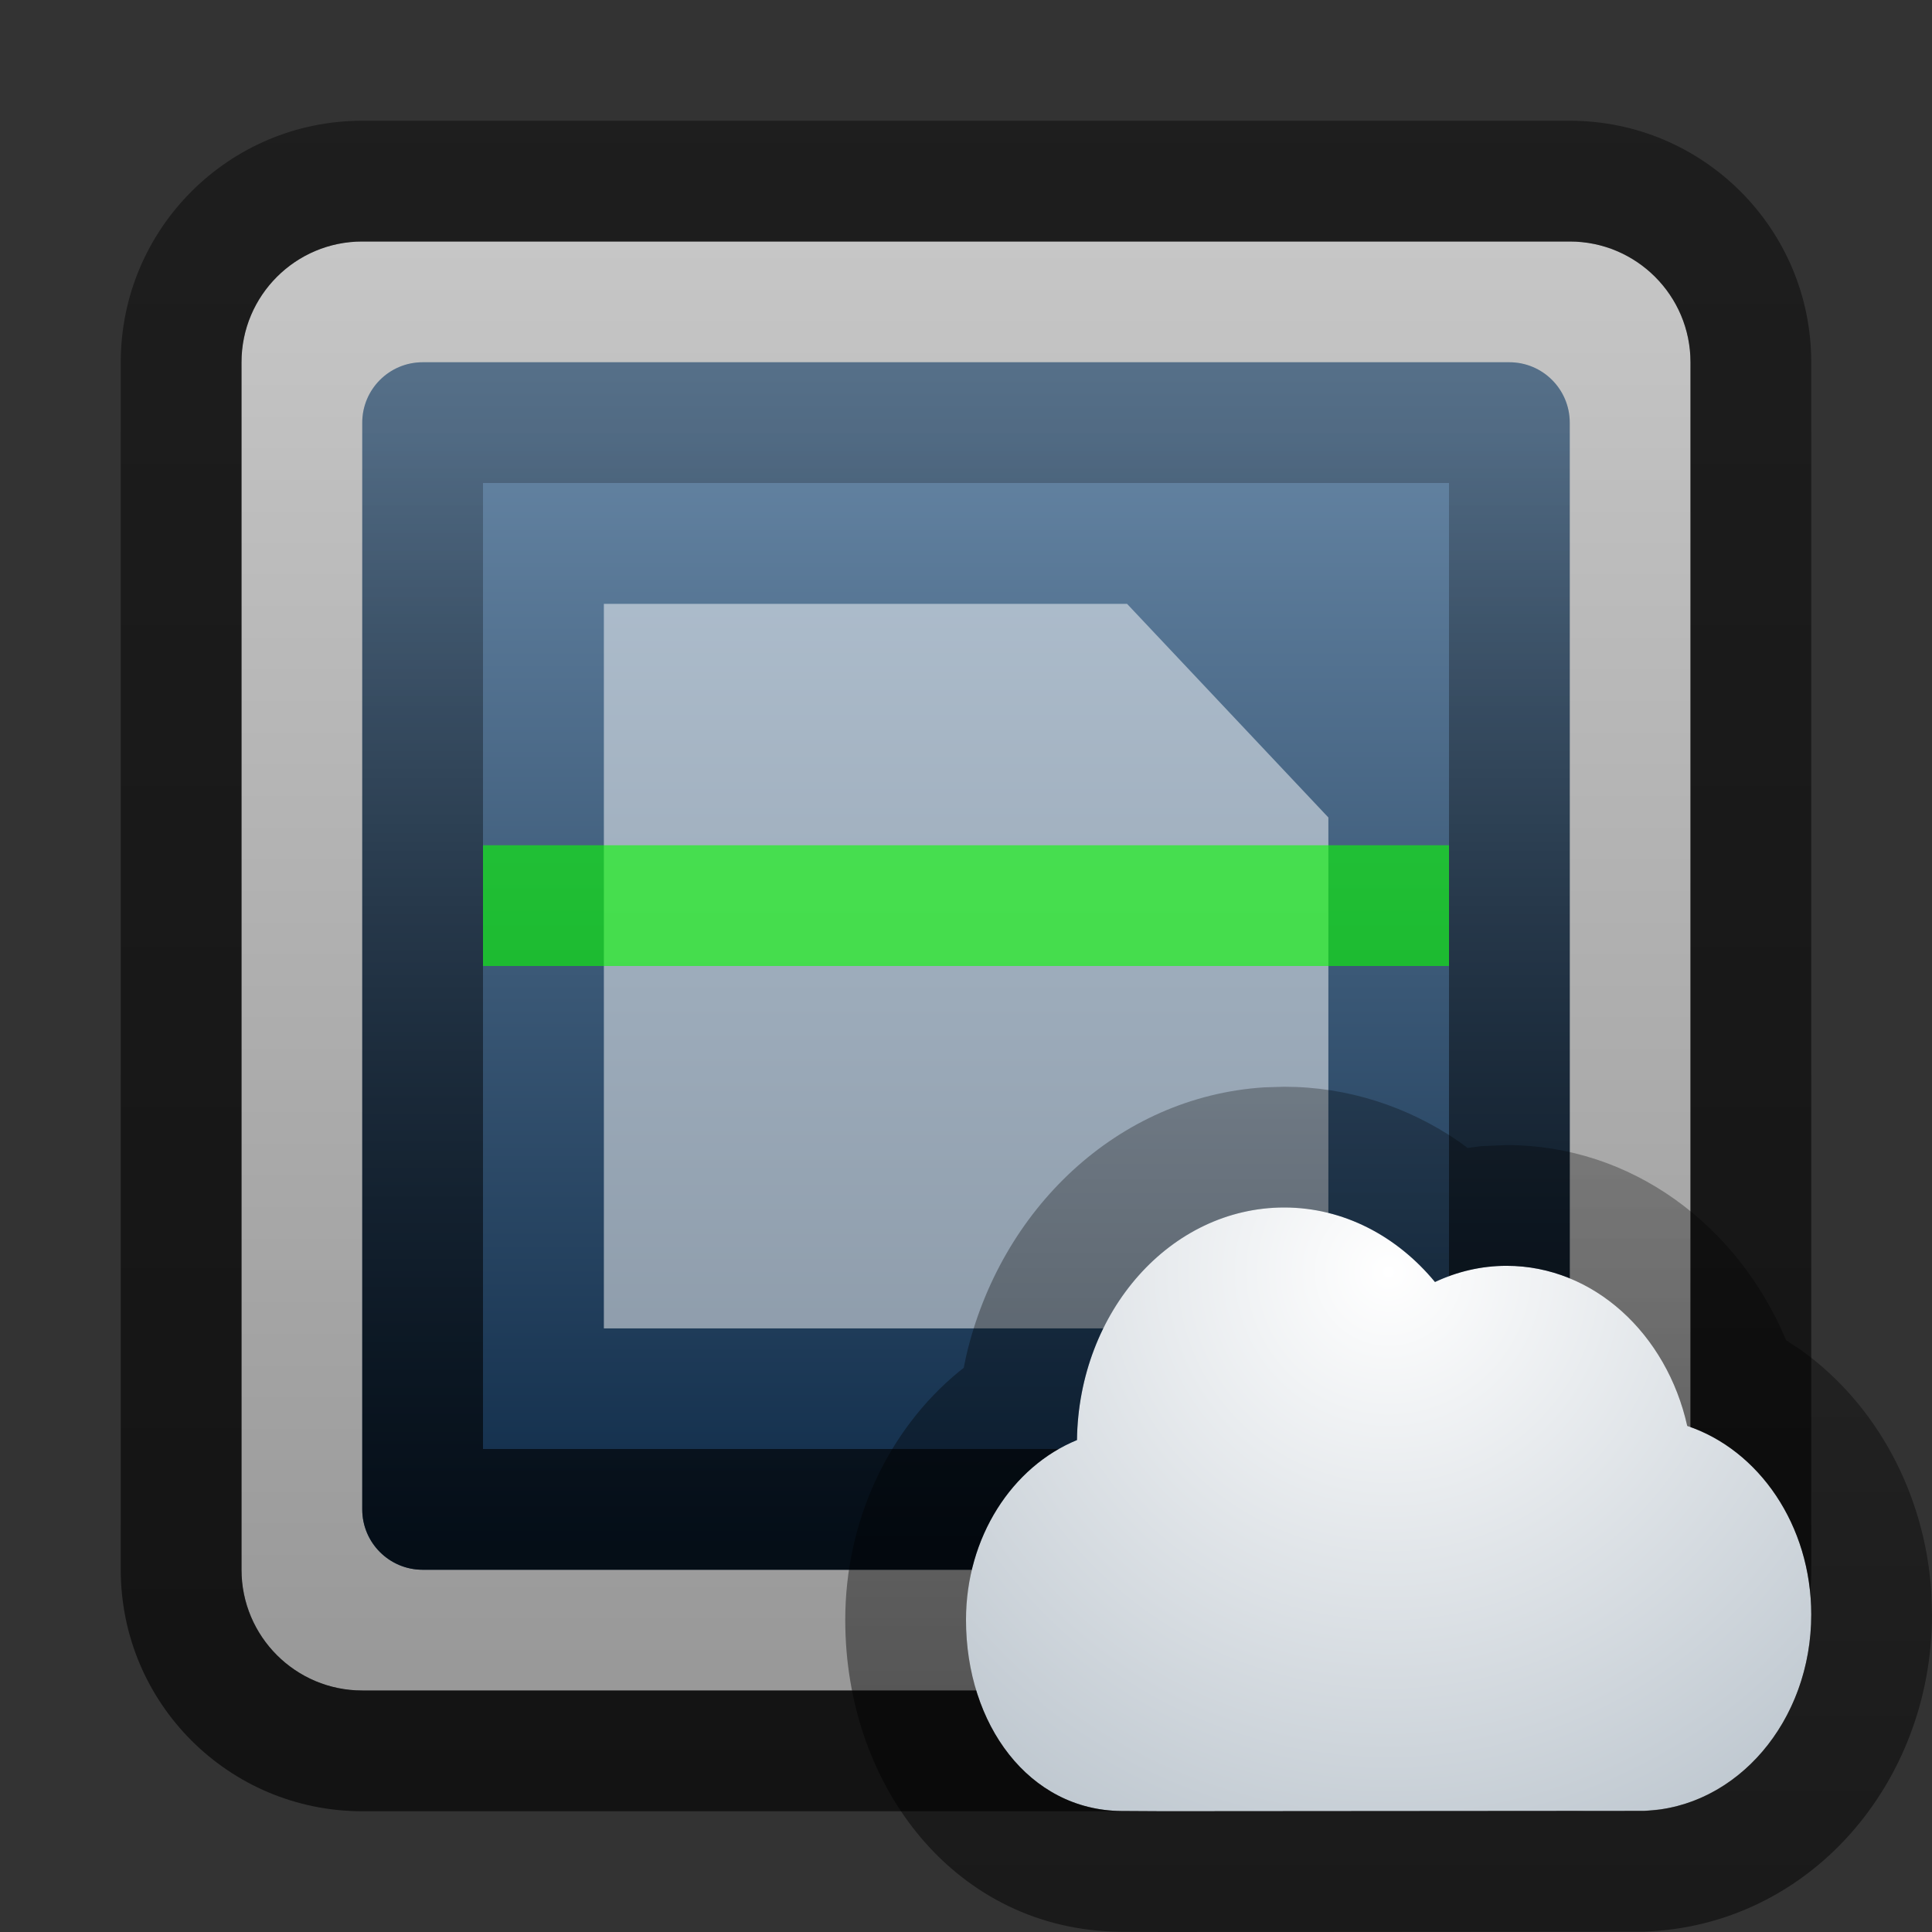 <svg xmlns="http://www.w3.org/2000/svg" width="16" height="16" viewBox="0 0 16 16">
  <rect x="0" y="0" width="16" height="16" fill="#333333" stroke="none"/>
  <defs>
    <linearGradient id="deepin-cloud-scan-config-helper-a" x1="50%" x2="50%" y1="0%" y2="98.356%">
      <stop offset="0%" stop-color="#C6C6C6"/>
      <stop offset="100%" stop-color="#999"/>
    </linearGradient>
    <linearGradient id="deepin-cloud-scan-config-helper-b" x1="50%" x2="50%" y1="0%" y2="100%">
      <stop offset="0%" stop-opacity=".419"/>
      <stop offset="100%" stop-opacity=".625"/>
    </linearGradient>
    <linearGradient id="deepin-cloud-scan-config-helper-c" x1="50%" x2="50%" y1="0%" y2="98.356%">
      <stop offset="0%" stop-color="#6A8AA9"/>
      <stop offset="100%" stop-color="#0E2A47"/>
    </linearGradient>
    <linearGradient id="deepin-cloud-scan-config-helper-d" x1="50%" x2="50%" y1="5.774%" y2="97.989%">
      <stop offset="0%" stop-opacity=".194"/>
      <stop offset="100%" stop-opacity=".674"/>
    </linearGradient>
    <radialGradient id="deepin-cloud-scan-config-helper-e" cx="50%" cy="10.639%" r="115.443%" fx="50%" fy="10.639%" gradientTransform="matrix(.714 0 0 1 .143 0)">
      <stop offset="0%" stop-color="#FFF"/>
      <stop offset="99.984%" stop-color="#B8C2CB"/>
    </radialGradient>
    <linearGradient id="deepin-cloud-scan-config-helper-f" x1="50%" x2="50%" y1="0%" y2="95.99%">
      <stop offset="0%" stop-opacity=".276"/>
      <stop offset="100%" stop-opacity=".489"/>
    </linearGradient>
  </defs>
  <g fill="none" fill-rule="evenodd" transform="translate(1 1)">
    <path fill="url(#deepin-cloud-scan-config-helper-a)" d="M2,1 L12,1 C12.552,1 13,1.448 13,2 L13,12 C13,12.552 12.552,13 12,13 L2,13 C1.448,13 1,12.552 1,12 L1,2 C1,1.448 1.448,1 2,1 Z"/>
    <path fill="url(#deepin-cloud-scan-config-helper-b)" fill-rule="nonzero" d="M12,0 L2,0 C0.895,0 0,0.895 0,2 L0,12 C0,13.105 0.895,14 2,14 L12,14 C13.105,14 14,13.105 14,12 L14,2 C14,0.895 13.105,0 12,0 Z M12,1 C12.552,1 13,1.448 13,2 L13,12 C13,12.552 12.552,13 12,13 L2,13 C1.448,13 1,12.552 1,12 L1,2 C1,1.448 1.448,1 2,1 L12,1 Z"/>
    <path fill="url(#deepin-cloud-scan-config-helper-c)" d="M2.5,2 L11.5,2 C11.776,2 12,2.224 12,2.5 L12,11.5 C12,11.776 11.776,12 11.5,12 L2.5,12 C2.224,12 2,11.776 2,11.5 L2,2.5 C2,2.224 2.224,2 2.5,2 Z"/>
    <path fill="url(#deepin-cloud-scan-config-helper-d)" fill-rule="nonzero" d="M11.5,2 C11.776,2 12,2.224 12,2.5 L12,11.5 C12,11.776 11.776,12 11.5,12 L2.5,12 C2.224,12 2,11.776 2,11.5 L2,2.5 C2,2.224 2.224,2 2.5,2 L11.5,2 Z M11,3 L3,3 L3,11 L11,11 L11,3 Z"/>
    <polygon fill="#FFF" fill-rule="nonzero" points=".313 .063 4.646 .063 6.313 1.832 6.313 6.063 .313 6.063" opacity=".5" transform="translate(3.688 3.938)"/>
    <polygon fill="#09FD02" points="3 6 11 6 11 7 3 7" opacity=".596"/>
    <path fill="url(#deepin-cloud-scan-config-helper-e)" fill-rule="nonzero" d="M12.973,10.809 C12.803,10.047 12.198,9.483 11.477,9.483 C11.267,9.483 11.067,9.531 10.884,9.617 C10.571,9.238 10.128,9 9.635,9 C8.695,9 7.933,9.86 7.919,10.926 C7.383,11.146 7,11.729 7,12.415 C7,13.285 7.523,13.99 8.284,13.998 L8.634,14 L12.614,13.997 C13.383,13.971 14,13.254 14,12.371 C14,11.631 13.566,11.007 12.973,10.809 Z"/>
    <path fill="url(#deepin-cloud-scan-config-helper-f)" fill-rule="nonzero" d="M9.468,8.005 C8.254,8.084 7.284,9.016 7.002,10.228 L6.981,10.328 L6.938,10.362 C6.354,10.844 6,11.599 6,12.415 C6,13.811 6.926,14.984 8.274,14.998 L8.629,15 L12.615,14.997 C13.987,14.95 15,13.765 15,12.371 L14.994,12.182 C14.94,11.366 14.539,10.63 13.92,10.184 L13.792,10.099 C13.389,9.142 12.509,8.483 11.477,8.483 L11.265,8.492 L11.154,8.507 L11.081,8.453 C10.658,8.163 10.16,8 9.635,8 L9.468,8.005 Z M9.635,9 C10.128,9 10.571,9.238 10.884,9.617 C11.067,9.531 11.267,9.483 11.477,9.483 C12.198,9.483 12.803,10.047 12.973,10.809 C13.566,11.007 14,11.631 14,12.371 C14,13.202 13.454,13.886 12.748,13.985 L12.614,13.997 L8.634,14 L8.284,13.998 C7.523,13.99 7,13.285 7,12.415 C7,11.729 7.383,11.146 7.919,10.926 C7.933,9.86 8.695,9 9.635,9 Z"/>
  </g>
</svg>
